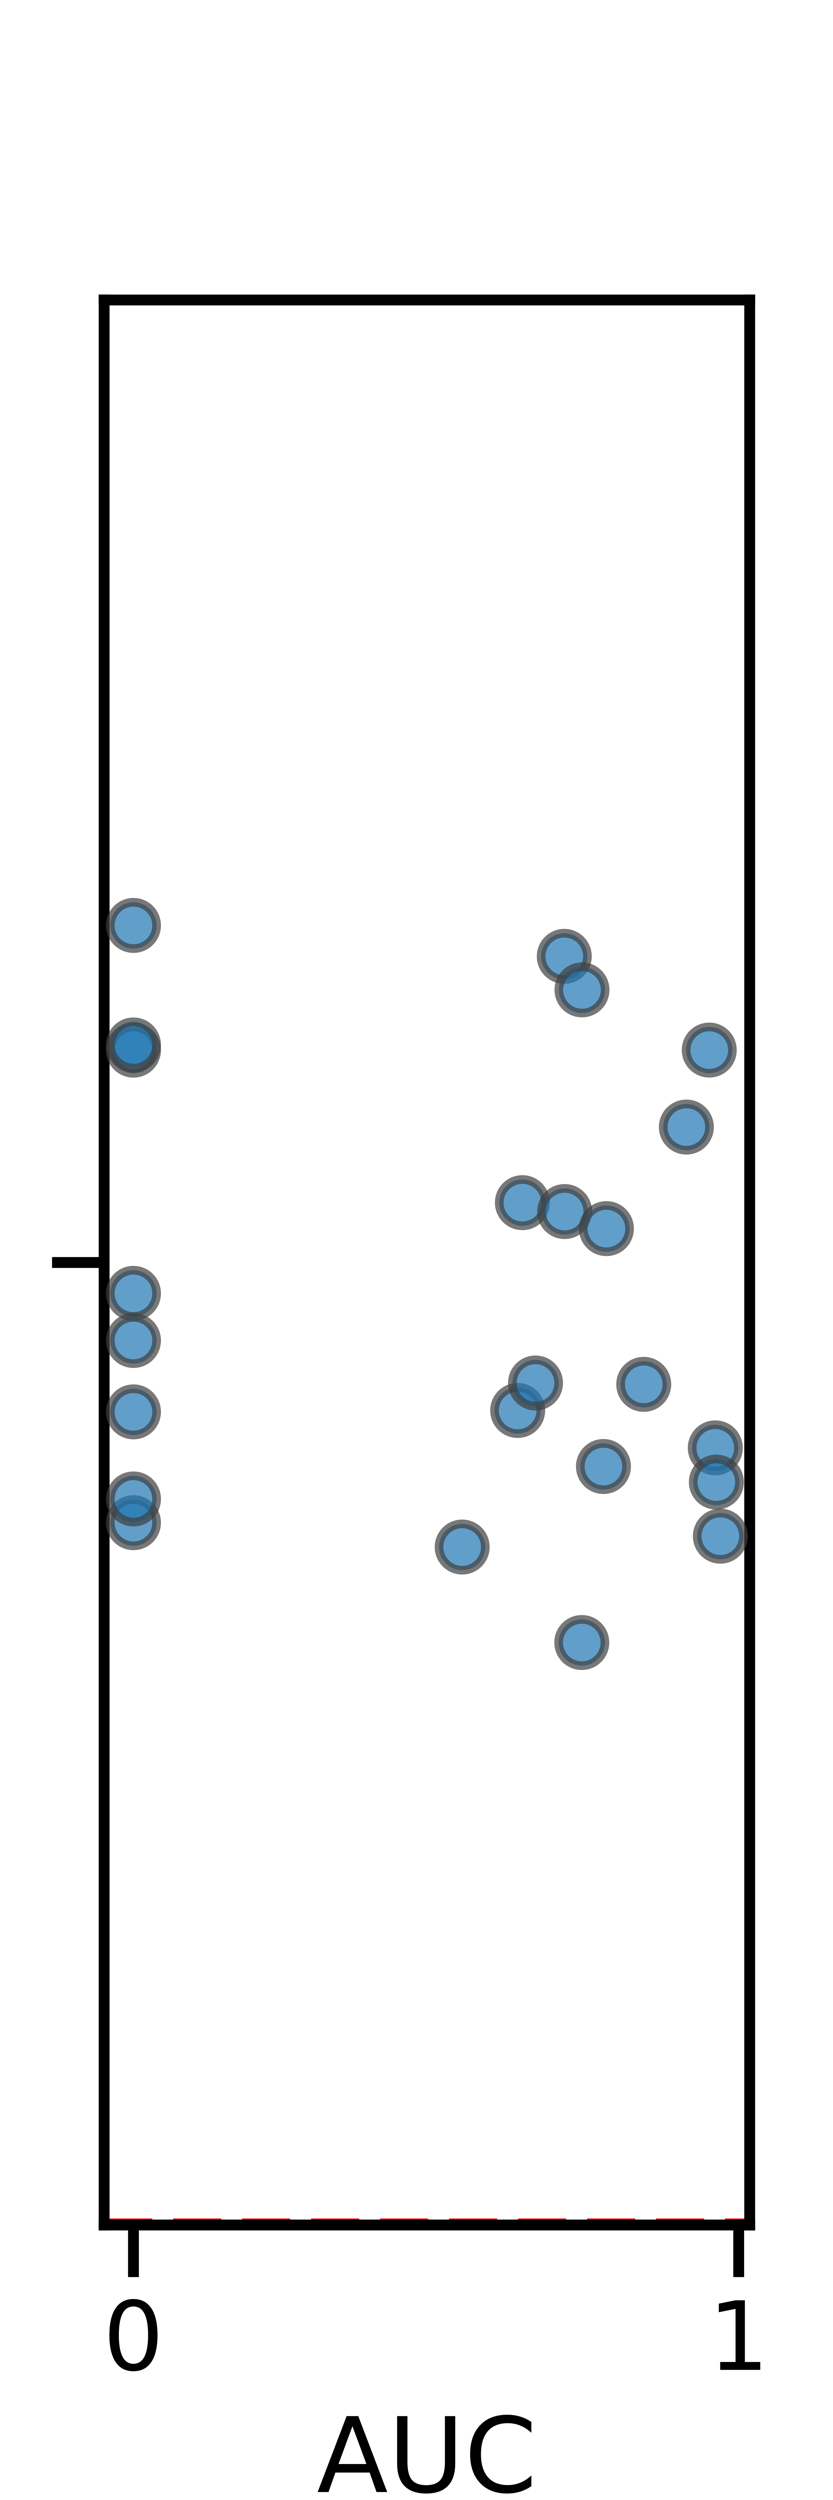 <?xml version="1.0" encoding="utf-8" standalone="no"?>
<!DOCTYPE svg PUBLIC "-//W3C//DTD SVG 1.1//EN"
  "http://www.w3.org/Graphics/SVG/1.1/DTD/svg11.dtd">
<!-- Created with matplotlib (https://matplotlib.org/) -->
<svg height="432pt" version="1.1" viewBox="0 0 144 432" width="144pt" xmlns="http://www.w3.org/2000/svg" xmlns:xlink="http://www.w3.org/1999/xlink">
 <defs>
  <style type="text/css">*{stroke-linecap:butt;stroke-linejoin:round;}</style>
 </defs>
 <g id="figure_1">
  <g id="patch_1">
   <path d="M 0 432 
L 144 432 
L 144 0 
L 0 0 
z
" style="fill:#ffffff;"/>
  </g>
  <g id="axes_1">
   <g id="patch_2">
    <path d="M 18 384.48 
L 129.6 384.48 
L 129.6 51.84 
L 18 51.84 
z
" style="fill:#ffffff;"/>
   </g>
   <g id="matplotlib.axis_1">
    <g id="xtick_1">
     <g id="line2d_1">
      <defs>
       <path d="M 0 0 
L 0 9 
" id="mb146814a74" style="stroke:#000000;stroke-width:1.875;"/>
      </defs>
      <g>
       <use style="stroke:#000000;stroke-width:1.875;" x="23.073" xlink:href="#mb146814a74" y="384.48"/>
      </g>
     </g>
     <g id="text_1">
      <!-- 0 -->
      <g transform="translate(17.824 409.517)scale(0.165 -0.165)">
       <defs>
        <path d="M 31.781 66.406 
Q 24.172 66.406 20.328 58.906 
Q 16.5 51.422 16.5 36.375 
Q 16.5 21.391 20.328 13.891 
Q 24.172 6.391 31.781 6.391 
Q 39.453 6.391 43.281 13.891 
Q 47.125 21.391 47.125 36.375 
Q 47.125 51.422 43.281 58.906 
Q 39.453 66.406 31.781 66.406 
z
M 31.781 74.219 
Q 44.047 74.219 50.516 64.516 
Q 56.984 54.828 56.984 36.375 
Q 56.984 17.969 50.516 8.266 
Q 44.047 -1.422 31.781 -1.422 
Q 19.531 -1.422 13.062 8.266 
Q 6.594 17.969 6.594 36.375 
Q 6.594 54.828 13.062 64.516 
Q 19.531 74.219 31.781 74.219 
z
" id="DejaVuSans-48"/>
       </defs>
       <use xlink:href="#DejaVuSans-48"/>
      </g>
     </g>
    </g>
    <g id="xtick_2">
     <g id="line2d_2">
      <g>
       <use style="stroke:#000000;stroke-width:1.875;" x="127.698" xlink:href="#mb146814a74" y="384.48"/>
      </g>
     </g>
     <g id="text_2">
      <!-- 1 -->
      <g transform="translate(122.449 409.517)scale(0.165 -0.165)">
       <defs>
        <path d="M 12.406 8.297 
L 28.516 8.297 
L 28.516 63.922 
L 10.984 60.406 
L 10.984 69.391 
L 28.422 72.906 
L 38.281 72.906 
L 38.281 8.297 
L 54.391 8.297 
L 54.391 0 
L 12.406 0 
z
" id="DejaVuSans-49"/>
       </defs>
       <use xlink:href="#DejaVuSans-49"/>
      </g>
     </g>
    </g>
    <g id="text_3">
     <!-- AUC -->
     <g transform="translate(54.772 430.626)scale(0.18 -0.18)">
      <defs>
       <path d="M 34.188 63.188 
L 20.797 26.906 
L 47.609 26.906 
z
M 28.609 72.906 
L 39.797 72.906 
L 67.578 0 
L 57.328 0 
L 50.688 18.703 
L 17.828 18.703 
L 11.188 0 
L 0.781 0 
z
" id="DejaVuSans-65"/>
       <path d="M 8.688 72.906 
L 18.609 72.906 
L 18.609 28.609 
Q 18.609 16.891 22.844 11.734 
Q 27.094 6.594 36.625 6.594 
Q 46.094 6.594 50.344 11.734 
Q 54.594 16.891 54.594 28.609 
L 54.594 72.906 
L 64.5 72.906 
L 64.5 27.391 
Q 64.5 13.141 57.438 5.859 
Q 50.391 -1.422 36.625 -1.422 
Q 22.797 -1.422 15.734 5.859 
Q 8.688 13.141 8.688 27.391 
z
" id="DejaVuSans-85"/>
       <path d="M 64.406 67.281 
L 64.406 56.891 
Q 59.422 61.531 53.781 63.812 
Q 48.141 66.109 41.797 66.109 
Q 29.297 66.109 22.656 58.469 
Q 16.016 50.828 16.016 36.375 
Q 16.016 21.969 22.656 14.328 
Q 29.297 6.688 41.797 6.688 
Q 48.141 6.688 53.781 8.984 
Q 59.422 11.281 64.406 15.922 
L 64.406 5.609 
Q 59.234 2.094 53.438 0.328 
Q 47.656 -1.422 41.219 -1.422 
Q 24.656 -1.422 15.125 8.703 
Q 5.609 18.844 5.609 36.375 
Q 5.609 53.953 15.125 64.078 
Q 24.656 74.219 41.219 74.219 
Q 47.75 74.219 53.531 72.484 
Q 59.328 70.75 64.406 67.281 
z
" id="DejaVuSans-67"/>
      </defs>
      <use xlink:href="#DejaVuSans-65"/>
      <use x="68.408" xlink:href="#DejaVuSans-85"/>
      <use x="141.602" xlink:href="#DejaVuSans-67"/>
     </g>
    </g>
   </g>
   <g id="matplotlib.axis_2">
    <g id="ytick_1">
     <g id="line2d_3">
      <defs>
       <path d="M 0 0 
L -9 0 
" id="mea6df351fa" style="stroke:#000000;stroke-width:1.875;"/>
      </defs>
      <g>
       <use style="stroke:#000000;stroke-width:1.875;" x="18" xlink:href="#mea6df351fa" y="218.16"/>
      </g>
     </g>
    </g>
    <g id="text_4">
     <!-- AUC -->
     <g transform="translate(-3.699 244.588)rotate(-90)scale(0.25 -0.25)">
      <use xlink:href="#DejaVuSans-65"/>
      <use x="68.408" xlink:href="#DejaVuSans-85"/>
      <use x="141.602" xlink:href="#DejaVuSans-67"/>
     </g>
    </g>
   </g>
   <g id="line2d_4">
    <path clip-path="url(#pa0355ea424)" d="M 18 384.48 
L 129.6 384.48 
" style="fill:none;stroke:#ff0000;stroke-dasharray:8.325,3.6;stroke-dashoffset:0;stroke-width:2.25;"/>
   </g>
   <g id="patch_3">
    <path d="M 18 384.48 
L 18 51.84 
" style="fill:none;stroke:#000000;stroke-linecap:square;stroke-linejoin:miter;stroke-width:1.875;"/>
   </g>
   <g id="patch_4">
    <path d="M 129.6 384.48 
L 129.6 51.84 
" style="fill:none;stroke:#000000;stroke-linecap:square;stroke-linejoin:miter;stroke-width:1.875;"/>
   </g>
   <g id="patch_5">
    <path d="M 18 384.48 
L 129.6 384.48 
" style="fill:none;stroke:#000000;stroke-linecap:square;stroke-linejoin:miter;stroke-width:1.875;"/>
   </g>
   <g id="patch_6">
    <path d="M 18 51.84 
L 129.6 51.84 
" style="fill:none;stroke:#000000;stroke-linecap:square;stroke-linejoin:miter;stroke-width:1.875;"/>
   </g>
   <g id="PathCollection_1">
    <defs>
     <path d="M 0 4 
C 1.061 4 2.078 3.579 2.828 2.828 
C 3.579 2.078 4 1.061 4 -0 
C 4 -1.061 3.579 -2.078 2.828 -2.828 
C 2.078 -3.579 1.061 -4 0 -4 
C -1.061 -4 -2.078 -3.579 -2.828 -2.828 
C -3.579 -2.078 -4 -1.061 -4 0 
C -4 1.061 -3.579 2.078 -2.828 2.828 
C -2.078 3.579 -1.061 4 0 4 
z
" id="C0_0_8fd3bb4531"/>
    </defs>
    <g clip-path="url(#pa0355ea424)">
     <use style="fill:#1f77b4;fill-opacity:0.7;stroke:#3f3f3f;stroke-opacity:0.7;stroke-width:1.5;" x="89.488" xlink:href="#C0_0_8fd3bb4531" y="243.729"/>
    </g>
    <g clip-path="url(#pa0355ea424)">
     <use style="fill:#1f77b4;fill-opacity:0.7;stroke:#3f3f3f;stroke-opacity:0.7;stroke-width:1.5;" x="90.305" xlink:href="#C0_0_8fd3bb4531" y="207.82"/>
    </g>
    <g clip-path="url(#pa0355ea424)">
     <use style="fill:#1f77b4;fill-opacity:0.7;stroke:#3f3f3f;stroke-opacity:0.7;stroke-width:1.5;" x="92.574" xlink:href="#C0_0_8fd3bb4531" y="238.983"/>
    </g>
    <g clip-path="url(#pa0355ea424)">
     <use style="fill:#1f77b4;fill-opacity:0.7;stroke:#3f3f3f;stroke-opacity:0.7;stroke-width:1.5;" x="97.548" xlink:href="#C0_0_8fd3bb4531" y="165.261"/>
    </g>
    <g clip-path="url(#pa0355ea424)">
     <use style="fill:#1f77b4;fill-opacity:0.7;stroke:#3f3f3f;stroke-opacity:0.7;stroke-width:1.5;" x="23.073" xlink:href="#C0_0_8fd3bb4531" y="263.118"/>
    </g>
    <g clip-path="url(#pa0355ea424)">
     <use style="fill:#1f77b4;fill-opacity:0.7;stroke:#3f3f3f;stroke-opacity:0.7;stroke-width:1.5;" x="100.573" xlink:href="#C0_0_8fd3bb4531" y="283.829"/>
    </g>
    <g clip-path="url(#pa0355ea424)">
     <use style="fill:#1f77b4;fill-opacity:0.7;stroke:#3f3f3f;stroke-opacity:0.7;stroke-width:1.5;" x="23.073" xlink:href="#C0_0_8fd3bb4531" y="243.971"/>
    </g>
    <g clip-path="url(#pa0355ea424)">
     <use style="fill:#1f77b4;fill-opacity:0.7;stroke:#3f3f3f;stroke-opacity:0.7;stroke-width:1.5;" x="123.651" xlink:href="#C0_0_8fd3bb4531" y="250.192"/>
    </g>
    <g clip-path="url(#pa0355ea424)">
     <use style="fill:#1f77b4;fill-opacity:0.7;stroke:#3f3f3f;stroke-opacity:0.7;stroke-width:1.5;" x="97.604" xlink:href="#C0_0_8fd3bb4531" y="209.356"/>
    </g>
    <g clip-path="url(#pa0355ea424)">
     <use style="fill:#1f77b4;fill-opacity:0.7;stroke:#3f3f3f;stroke-opacity:0.7;stroke-width:1.5;" x="23.073" xlink:href="#C0_0_8fd3bb4531" y="223.496"/>
    </g>
    <g clip-path="url(#pa0355ea424)">
     <use style="fill:#1f77b4;fill-opacity:0.7;stroke:#3f3f3f;stroke-opacity:0.7;stroke-width:1.5;" x="100.607" xlink:href="#C0_0_8fd3bb4531" y="171.051"/>
    </g>
    <g clip-path="url(#pa0355ea424)">
     <use style="fill:#1f77b4;fill-opacity:0.7;stroke:#3f3f3f;stroke-opacity:0.7;stroke-width:1.5;" x="122.608" xlink:href="#C0_0_8fd3bb4531" y="181.454"/>
    </g>
    <g clip-path="url(#pa0355ea424)">
     <use style="fill:#1f77b4;fill-opacity:0.7;stroke:#3f3f3f;stroke-opacity:0.7;stroke-width:1.5;" x="111.281" xlink:href="#C0_0_8fd3bb4531" y="239.217"/>
    </g>
    <g clip-path="url(#pa0355ea424)">
     <use style="fill:#1f77b4;fill-opacity:0.7;stroke:#3f3f3f;stroke-opacity:0.7;stroke-width:1.5;" x="23.073" xlink:href="#C0_0_8fd3bb4531" y="159.915"/>
    </g>
    <g clip-path="url(#pa0355ea424)">
     <use style="fill:#1f77b4;fill-opacity:0.7;stroke:#3f3f3f;stroke-opacity:0.7;stroke-width:1.5;" x="23.073" xlink:href="#C0_0_8fd3bb4531" y="181.464"/>
    </g>
    <g clip-path="url(#pa0355ea424)">
     <use style="fill:#1f77b4;fill-opacity:0.7;stroke:#3f3f3f;stroke-opacity:0.7;stroke-width:1.5;" x="118.651" xlink:href="#C0_0_8fd3bb4531" y="194.756"/>
    </g>
    <g clip-path="url(#pa0355ea424)">
     <use style="fill:#1f77b4;fill-opacity:0.7;stroke:#3f3f3f;stroke-opacity:0.7;stroke-width:1.5;" x="123.834" xlink:href="#C0_0_8fd3bb4531" y="256.107"/>
    </g>
    <g clip-path="url(#pa0355ea424)">
     <use style="fill:#1f77b4;fill-opacity:0.7;stroke:#3f3f3f;stroke-opacity:0.7;stroke-width:1.5;" x="23.073" xlink:href="#C0_0_8fd3bb4531" y="231.634"/>
    </g>
    <g clip-path="url(#pa0355ea424)">
     <use style="fill:#1f77b4;fill-opacity:0.7;stroke:#3f3f3f;stroke-opacity:0.7;stroke-width:1.5;" x="23.073" xlink:href="#C0_0_8fd3bb4531" y="259.02"/>
    </g>
    <g clip-path="url(#pa0355ea424)">
     <use style="fill:#1f77b4;fill-opacity:0.7;stroke:#3f3f3f;stroke-opacity:0.7;stroke-width:1.5;" x="23.073" xlink:href="#C0_0_8fd3bb4531" y="180.569"/>
    </g>
    <g clip-path="url(#pa0355ea424)">
     <use style="fill:#1f77b4;fill-opacity:0.7;stroke:#3f3f3f;stroke-opacity:0.7;stroke-width:1.5;" x="104.831" xlink:href="#C0_0_8fd3bb4531" y="212.307"/>
    </g>
    <g clip-path="url(#pa0355ea424)">
     <use style="fill:#1f77b4;fill-opacity:0.7;stroke:#3f3f3f;stroke-opacity:0.7;stroke-width:1.5;" x="79.896" xlink:href="#C0_0_8fd3bb4531" y="267.33"/>
    </g>
    <g clip-path="url(#pa0355ea424)">
     <use style="fill:#1f77b4;fill-opacity:0.7;stroke:#3f3f3f;stroke-opacity:0.7;stroke-width:1.5;" x="104.318" xlink:href="#C0_0_8fd3bb4531" y="253.414"/>
    </g>
    <g clip-path="url(#pa0355ea424)">
     <use style="fill:#1f77b4;fill-opacity:0.7;stroke:#3f3f3f;stroke-opacity:0.7;stroke-width:1.5;" x="124.527" xlink:href="#C0_0_8fd3bb4531" y="265.45"/>
    </g>
   </g>
  </g>
 </g>
 <defs>
  <clipPath id="pa0355ea424">
   <rect height="332.64" width="111.6" x="18" y="51.84"/>
  </clipPath>
 </defs>
</svg>
